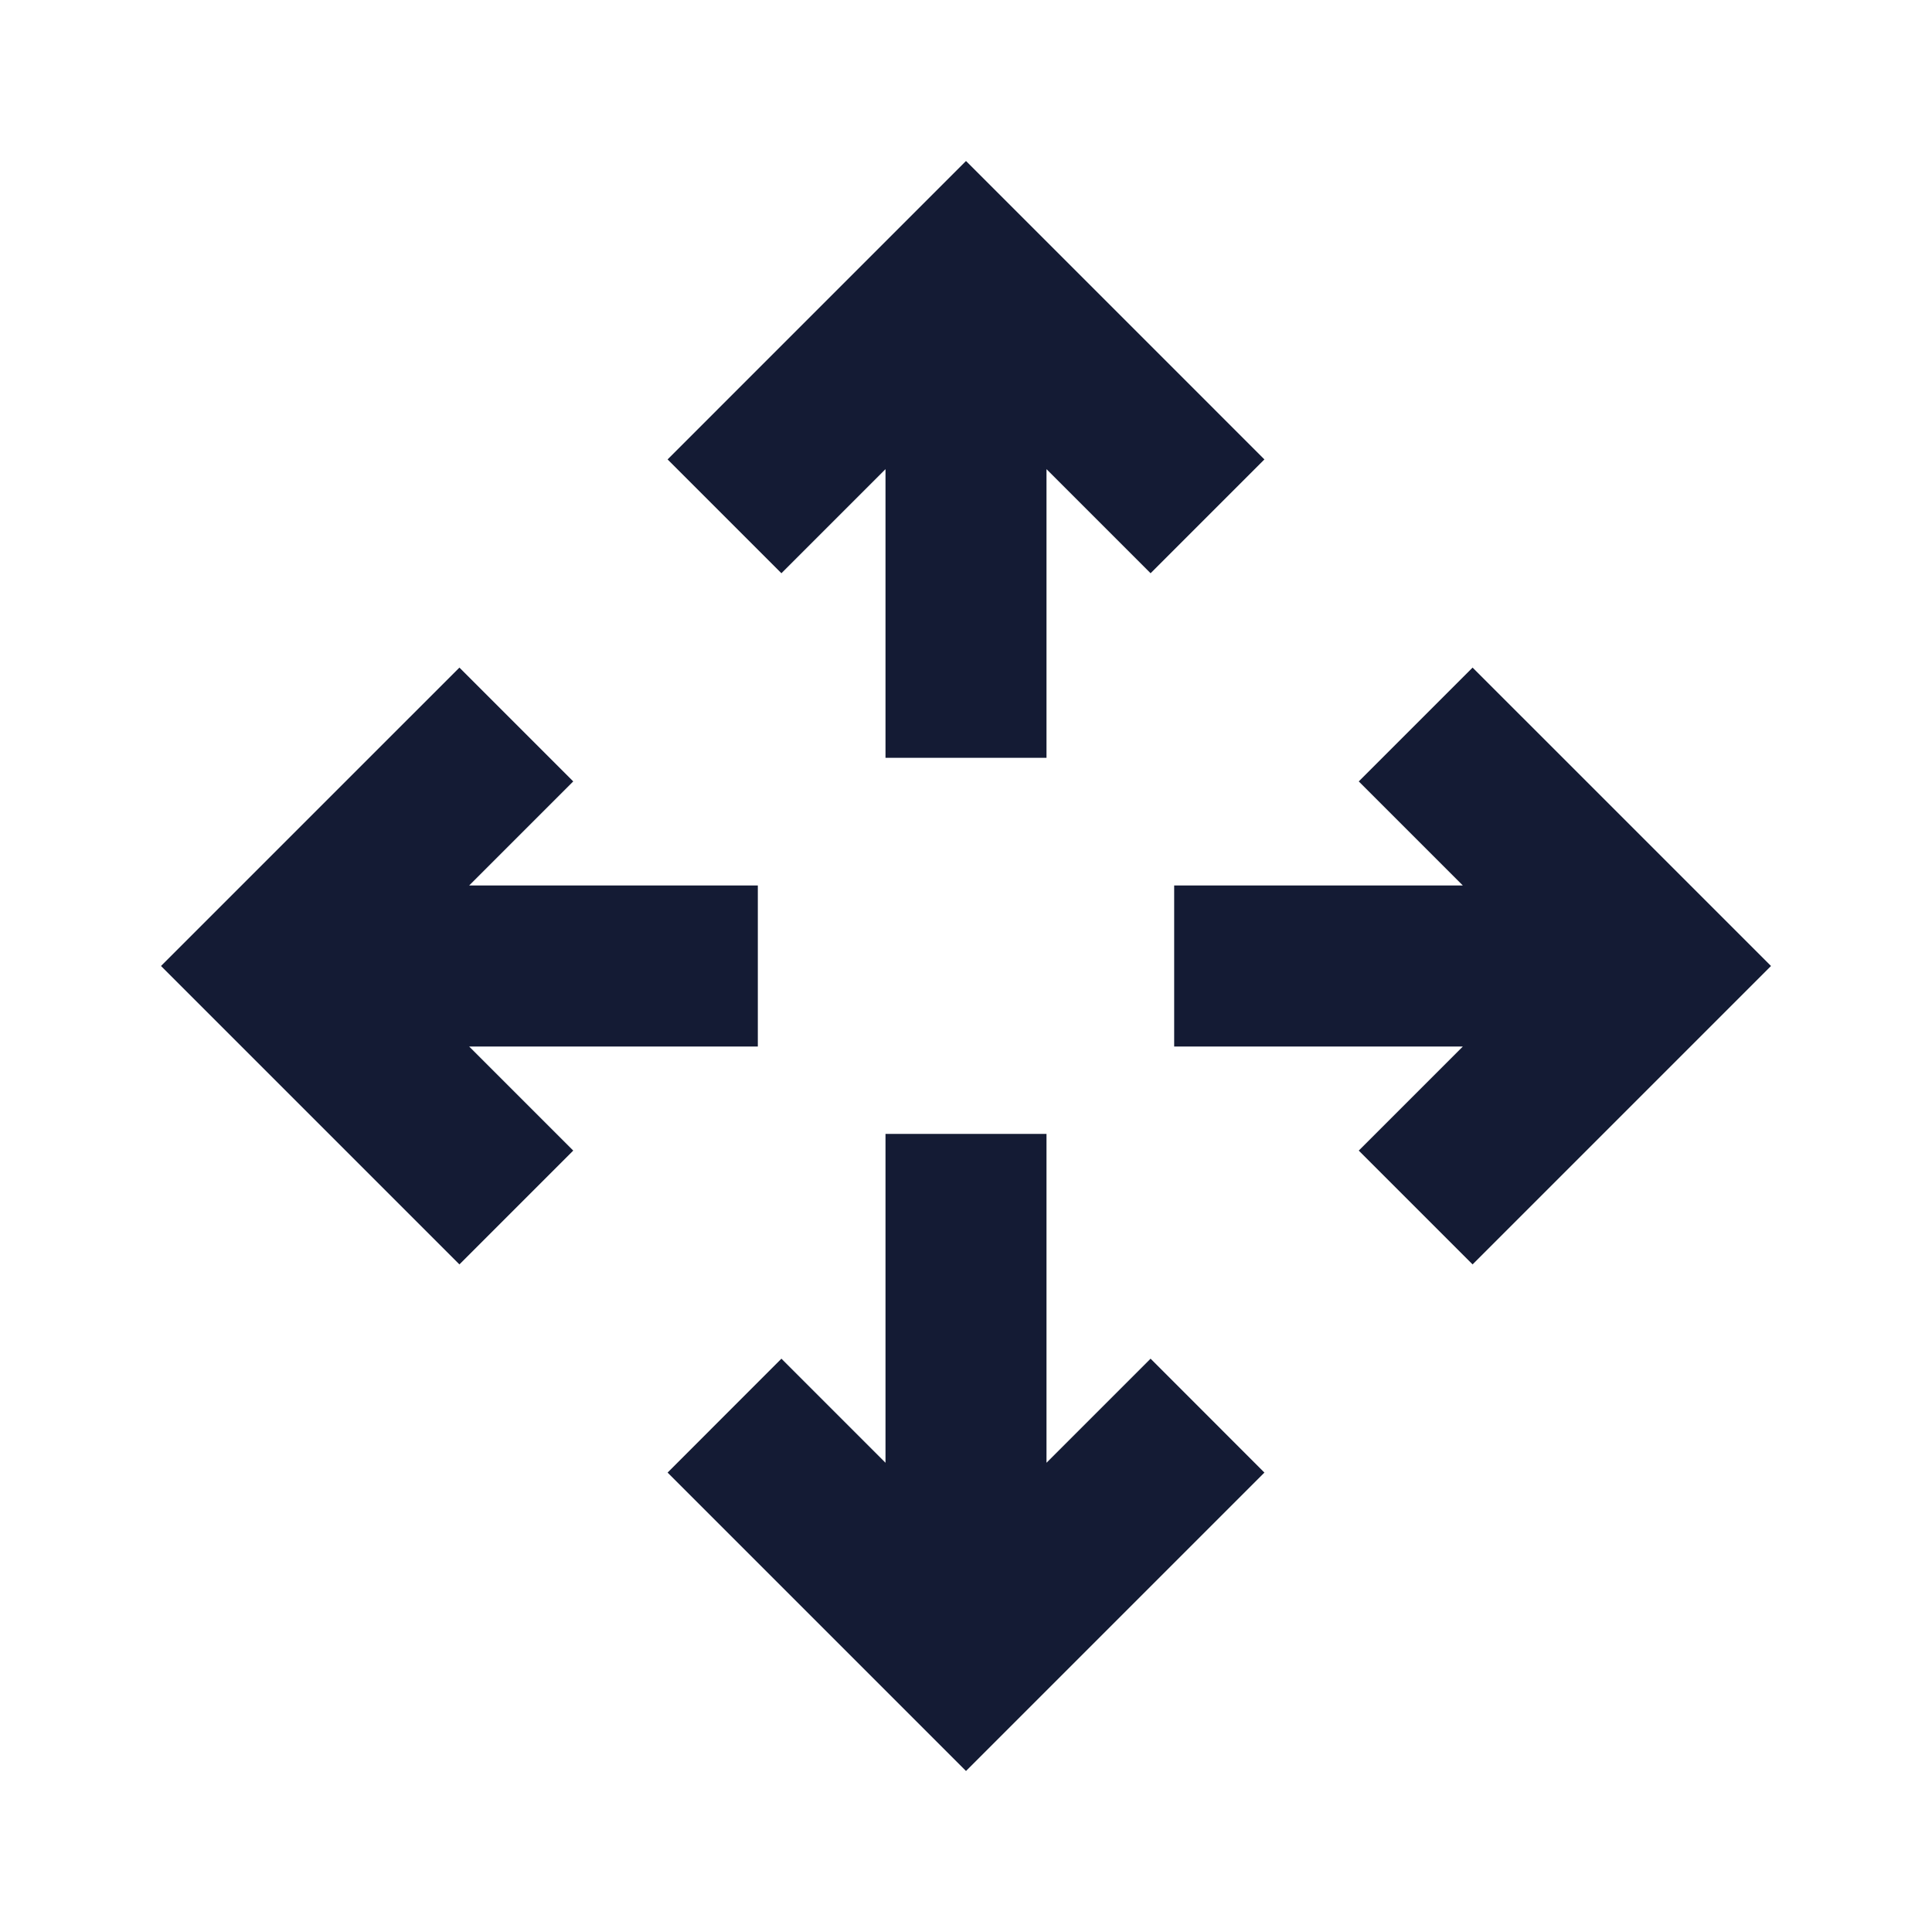 <svg width="24" height="24" viewBox="0 0 24 24" fill="none" xmlns="http://www.w3.org/2000/svg">
<path fill-rule="evenodd" clip-rule="evenodd" d="M12 2L15.707 5.707L14.293 7.121L13 5.828V9.414H11V5.828L9.707 7.121L8.293 5.707L12 2Z" fill="#141B34"/>
<path fill-rule="evenodd" clip-rule="evenodd" d="M13 14.086V18.171L14.293 16.878L15.707 18.293L12 22L8.293 18.293L9.707 16.878L11 18.171V14.086H13Z" fill="#141B34"/>
<path fill-rule="evenodd" clip-rule="evenodd" d="M18.172 11L16.879 9.707L18.293 8.293L22 12L18.293 15.707L16.879 14.293L18.172 13H14.586V11H18.172Z" fill="#141B34"/>
<path fill-rule="evenodd" clip-rule="evenodd" d="M5.828 13L7.121 14.293L5.707 15.707L2 12L5.707 8.293L7.121 9.707L5.828 11H9.414V13H5.828Z" fill="#141B34"/>
</svg>
